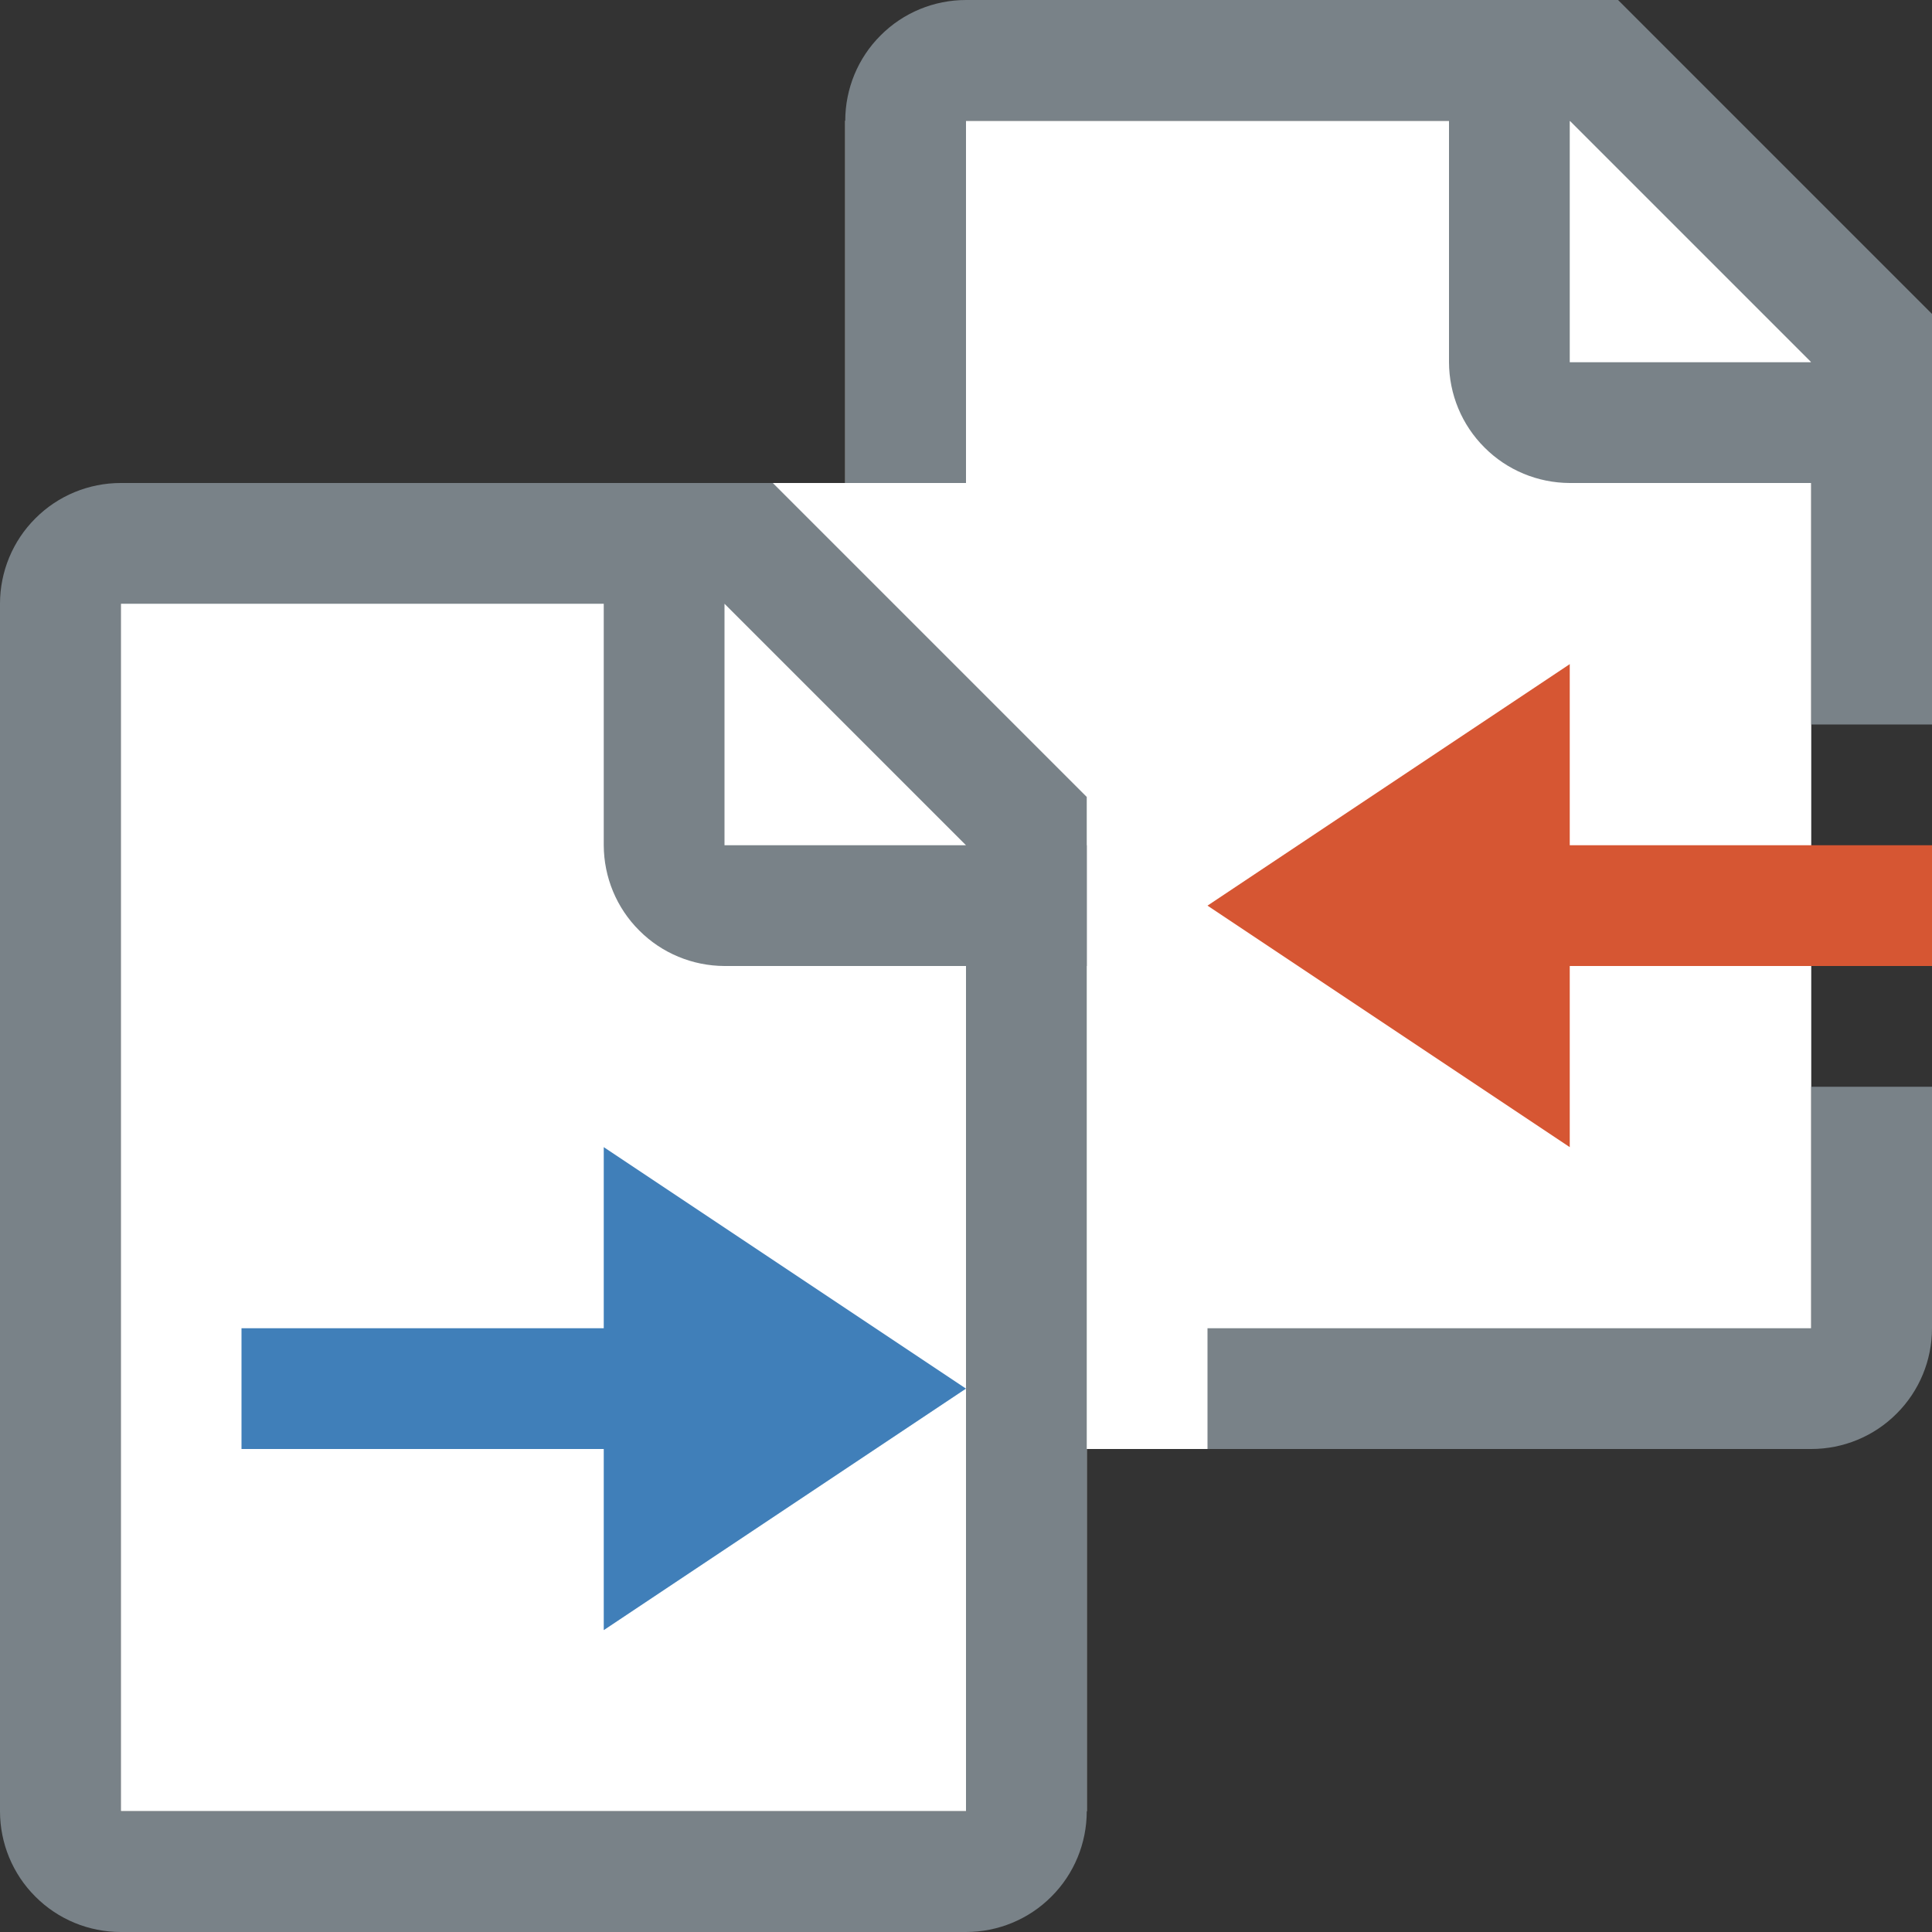 <svg width="16" height="16" viewBox="0 0 16 16" fill="none" xmlns="http://www.w3.org/2000/svg">
<rect x="0" y="0" width="16" height="16" fill="#333333" stroke="none"/>
<g clip-path="url(#clip0_20598_15141)">
<path fill-rule="evenodd" clip-rule="evenodd" d="M9 12H15V2.5L13.5 1H7V4H1V15H9V12Z" fill="white"/>
<path d="M13 1L15 3H13V1ZM12 0V3C12.001 3.265 12.106 3.519 12.294 3.706C12.481 3.894 12.735 3.999 13 4H16V2.6L13.4 0H12Z" fill="#798288"/>
<path d="M8 7V15H1V5H5.938V4H1C0.735 4 0.48 4.105 0.293 4.293C0.105 4.48 0 4.735 0 5L0 15C0 15.265 0.105 15.52 0.293 15.707C0.48 15.895 0.735 16 1 16H8C8.265 16 8.52 15.895 8.707 15.707C8.895 15.52 9 15.265 9 15V7H8Z" fill="#798288"/>
<path d="M6 5L8 7H6V5ZM5 4V7C5.001 7.265 5.106 7.519 5.294 7.706C5.481 7.894 5.735 7.999 6 8H9V6.6L6.4 4H5Z" fill="#798288"/>
<path d="M8 4V1H12.938V0H8C7.735 0 7.48 0.105 7.293 0.293C7.105 0.48 7 0.735 7 1V4H8Z" fill="#798288"/>
<path d="M15 9V11H10V12H15C15.265 12 15.52 11.895 15.707 11.707C15.895 11.52 16 11.265 16 11V9H15Z" fill="#798288"/>
<path d="M8 11.5L5 9.5V11H2V12H5V13.5L8 11.5Z" fill="#407FB9"/>
<path d="M10 7.5L13 5.5V7H16V8H13V9.5L10 7.5Z" fill="#D65633"/>
<rect x="15" y="3" width="1" height="3" fill="#798288"/>
</g>
<defs>
<clipPath id="clip0_20598_15141">
<rect width="16" height="16" fill="white"/>
</clipPath>
</defs>
</svg>
